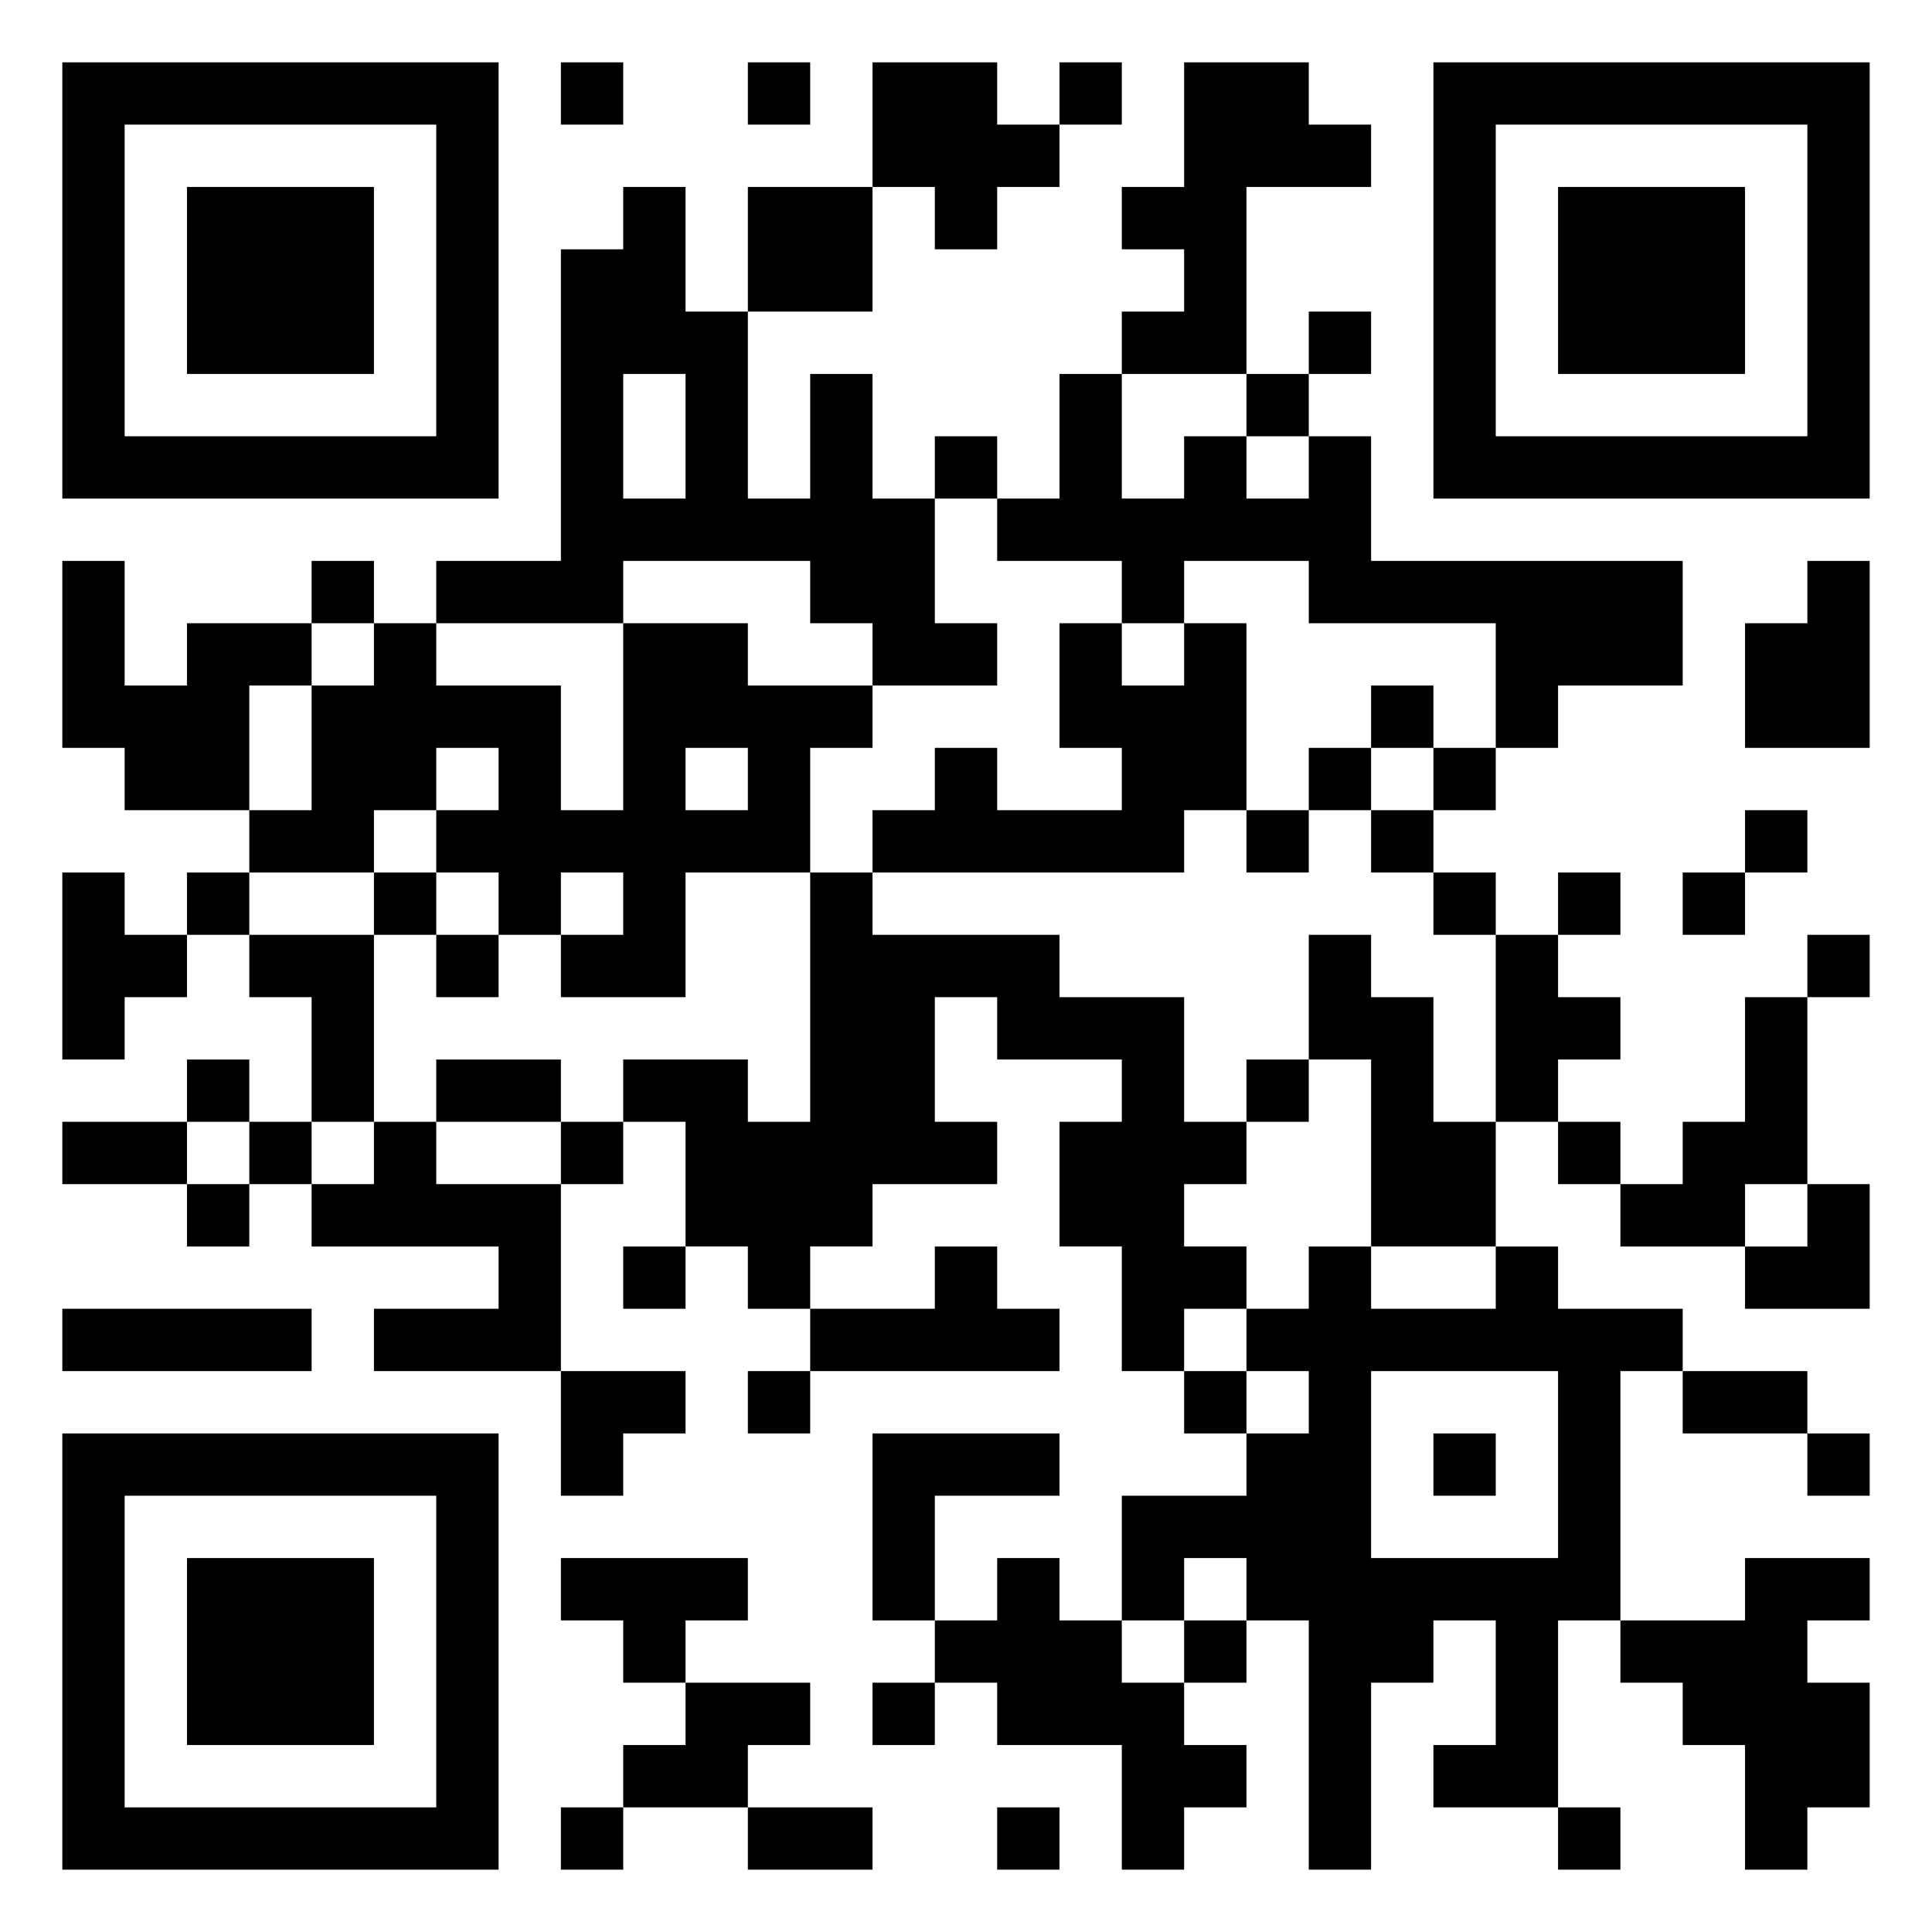 <svg xmlns="http://www.w3.org/2000/svg" viewBox="0 0 31 31"><path d="M1 1h7v7h-7zM9 1h1v1h-1zM12 1h1v1h-1zM14 1h2v1h1v1h-1v1h-1v-1h-1zM17 1h1v1h-1zM19 1h2v1h1v1h-2v3h-2v-1h1v-1h-1v-1h1zM23 1h7v7h-7zM2 2v5h5v-5zM24 2v5h5v-5zM3 3h3v3h-3zM10 3h1v2h1v3h1v-2h1v2h1v2h1v1h-2v-1h-1v-1h-3v1h-3v-1h2v-5h1zM12 3h2v2h-2zM25 3h3v3h-3zM21 5h1v1h-1zM10 6v2h1v-2zM17 6h1v2h1v-1h1v1h1v-1h1v2h5v2h-2v1h-1v-2h-3v-1h-2v1h-1v-1h-2v-1h1zM20 6h1v1h-1zM15 7h1v1h-1zM1 9h1v2h1v-1h2v1h-1v2h-2v-1h-1zM5 9h1v1h-1zM29 9h1v3h-2v-2h1zM6 10h1v1h2v2h1v-3h2v1h2v1h-1v2h-2v2h-2v-1h1v-1h-1v1h-1v-1h-1v-1h1v-1h-1v1h-1v1h-2v-1h1v-2h1zM17 10h1v1h1v-1h1v3h-1v1h-5v-1h1v-1h1v1h2v-1h-1zM22 11h1v1h-1zM11 12v1h1v-1zM21 12h1v1h-1zM23 12h1v1h-1zM20 13h1v1h-1zM22 13h1v1h-1zM28 13h1v1h-1zM1 14h1v1h1v1h-1v1h-1zM3 14h1v1h-1zM6 14h1v1h-1zM13 14h1v1h3v1h2v2h1v1h-1v1h1v1h-1v1h-1v-2h-1v-2h1v-1h-2v-1h-1v2h1v1h-2v1h-1v1h-1v-1h-1v-2h-1v-1h2v1h1zM23 14h1v1h-1zM25 14h1v1h-1zM27 14h1v1h-1zM4 15h2v3h-1v-2h-1zM7 15h1v1h-1zM21 15h1v1h1v2h1v2h-2v-3h-1zM24 15h1v1h1v1h-1v1h-1zM29 15h1v1h-1zM28 16h1v3h-1v1h-2v-1h1v-1h1zM3 17h1v1h-1zM7 17h2v1h-2zM20 17h1v1h-1zM1 18h2v1h-2zM4 18h1v1h-1zM6 18h1v1h2v3h-3v-1h2v-1h-3v-1h1zM9 18h1v1h-1zM25 18h1v1h-1zM3 19h1v1h-1zM29 19h1v2h-2v-1h1zM10 20h1v1h-1zM15 20h1v1h1v1h-4v-1h2zM21 20h1v1h2v-1h1v1h2v1h-1v4h-1v3h-2v-1h1v-2h-1v1h-1v3h-1v-4h-1v-1h-1v1h-1v-2h2v-1h1v-1h-1v-1h1zM1 21h4v1h-4zM9 22h2v1h-1v1h-1zM12 22h1v1h-1zM19 22h1v1h-1zM22 22v3h3v-3zM27 22h2v1h-2zM1 23h7v7h-7zM14 23h3v1h-2v2h-1zM23 23h1v1h-1zM29 23h1v1h-1zM2 24v5h5v-5zM3 25h3v3h-3zM9 25h3v1h-1v1h-1v-1h-1zM16 25h1v1h1v1h1v1h1v1h-1v1h-1v-2h-2v-1h-1v-1h1zM28 25h2v1h-1v1h1v2h-1v1h-1v-2h-1v-1h-1v-1h2zM19 26h1v1h-1zM11 27h2v1h-1v1h-2v-1h1zM14 27h1v1h-1zM9 29h1v1h-1zM12 29h2v1h-2zM16 29h1v1h-1zM25 29h1v1h-1z"/></svg>